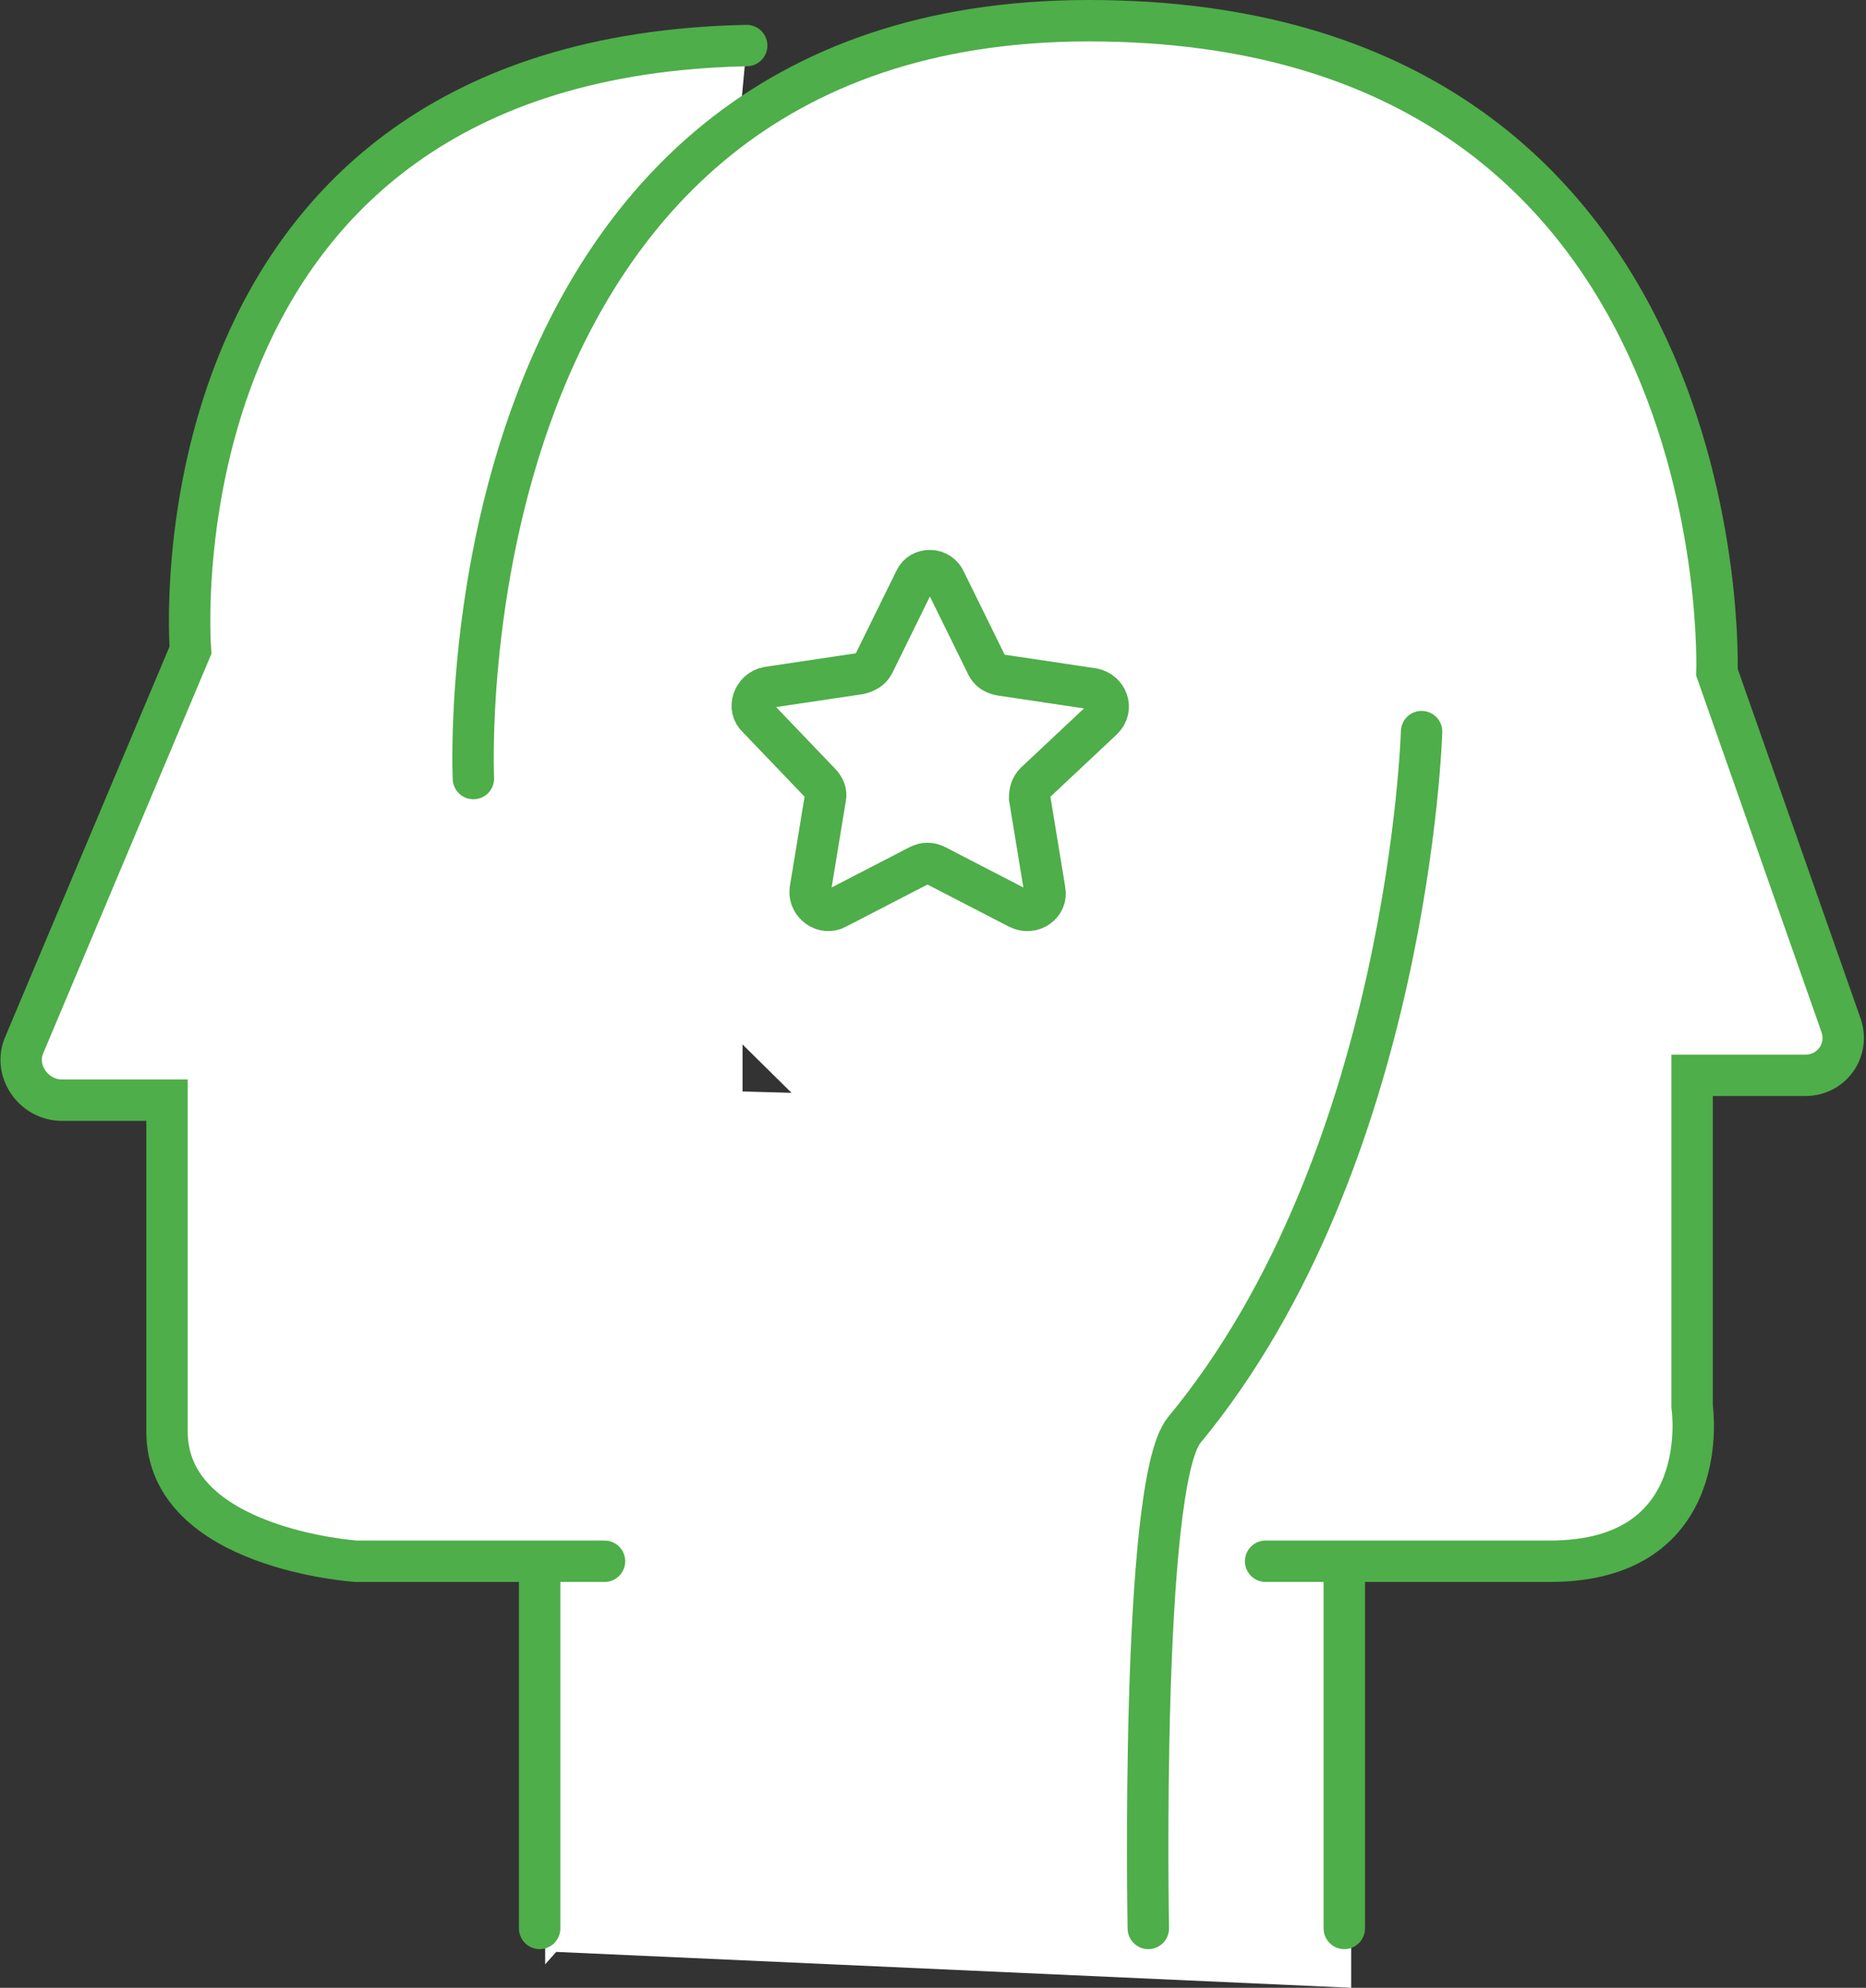 <?xml version="1.0" encoding="utf-8"?>
<!-- Generator: Adobe Illustrator 21.0.2, SVG Export Plug-In . SVG Version: 6.00 Build 0)  -->
<svg version="1.1" id="Isolation_Mode" xmlns="http://www.w3.org/2000/svg" xmlns:xlink="http://www.w3.org/1999/xlink" x="0px"
	 y="0px" width="135.2px" height="144px" viewBox="0 0 135.2 144" style="enable-background:new 0 0 135.2 144;"
	 xml:space="preserve">
<rect x="0" y="0" width="135.2" height="144" fill="#333333" stroke="none"/>
<style type="text/css">
	.st0{fill:#FFFFFF;}
	.st1{fill:#FFFFFF;stroke:#4EAE49;stroke-width:3;stroke-linecap:round;stroke-miterlimit:10;}
</style>
<polyline class="st0" points="39.5,142.3 39.5,112.2 22.8,112.7 13.3,108.4 12.9,102.8 12.9,77.9 103.9,80.5 97.9,107.9 97.9,144 
	40.3,141.4 "/>
<path class="st1" d="M43.8,113.1h-18c0,0-13.7-0.9-13.7-9.4s0-24,0-24H4.5c-2.1,0-3.6-2.2-2.7-4.1l12-28.5c0,0-3.4-42.9,40.3-43.8"
	/>
<path class="st1" d="M34.3,56.4c0,0-2.6-54.9,44.6-54.9s45.5,47.2,45.5,47.2l9,25.6c0.6,1.8-0.7,3.6-2.6,3.6h-8.2v24
	c0,0,1.7,11.2-10.3,11.2c-7.7,0-20.6,0-20.6,0"/>
<path class="st1" d="M103,53c0,0-0.9,30.9-17.2,50.6c-3.2,3.9-2.6,36.1-2.6,36.1"/>
<line class="st1" x1="97.4" y1="113.5" x2="97.4" y2="139.7"/>
<line class="st1" x1="39.1" y1="113.5" x2="39.1" y2="139.7"/>
<path class="st1" d="M68.5,42.1l3,6.1c0.2,0.4,0.5,0.6,1,0.7l6.7,1c1,0.2,1.5,1.4,0.7,2.2L75,56.7c-0.3,0.3-0.4,0.7-0.4,1.1l1.1,6.7
	c0.2,1-0.9,1.8-1.9,1.3l-6-3.1c-0.4-0.2-0.8-0.2-1.2,0l-6,3.1c-0.9,0.5-2-0.3-1.9-1.3l1.1-6.7c0.1-0.4-0.1-0.8-0.4-1.1L54.9,52
	c-0.8-0.7-0.3-2,0.7-2.2l6.7-1c0.4-0.1,0.8-0.3,1-0.7l3-6.1C66.7,41.1,68.1,41.1,68.5,42.1z"/>
<rect x="26.8" y="63.5" class="st0" width="27" height="27"/>
</svg>
